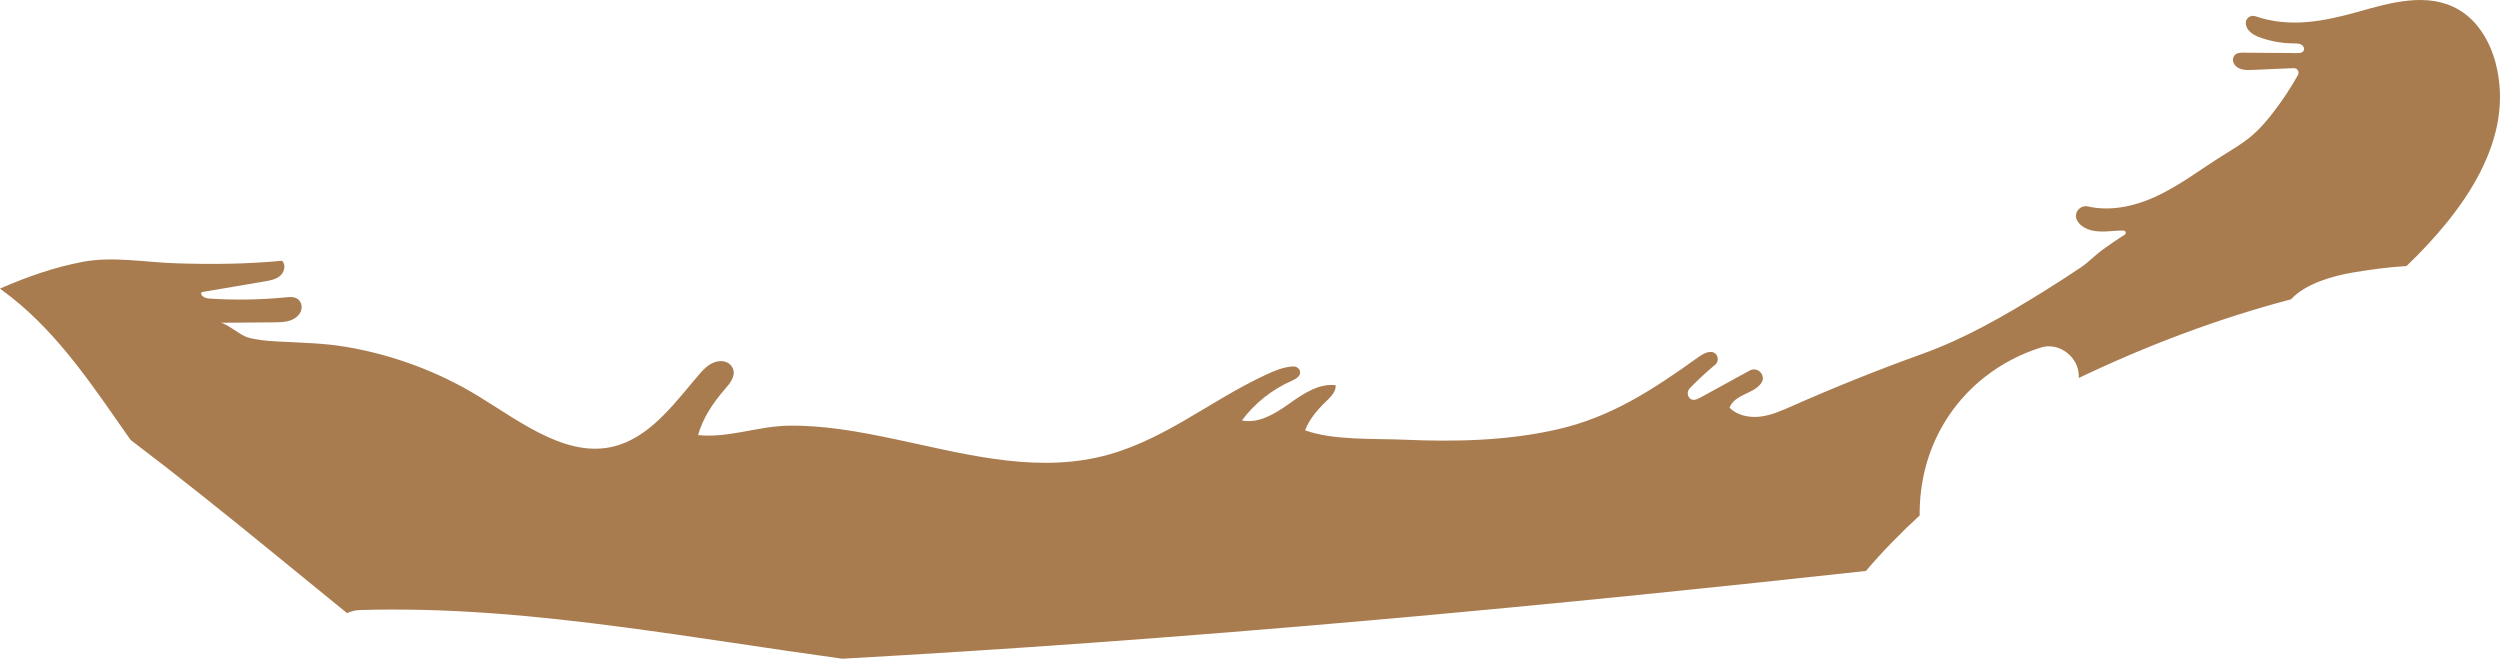 <?xml version="1.0" encoding="UTF-8"?><svg id="Layer_2" xmlns="http://www.w3.org/2000/svg" viewBox="0 0 2290.64 603.54"><defs><style>.cls-1{fill:#a97c50;stroke-width:0px;}</style></defs><g id="Layer_3"><path class="cls-1" d="M2286.61,57.66c-5.15-19.53-16.13-38.35-33.51-48.62-28.57-16.89-63.18-6.46-92.73,1.83-31.38,8.79-62.41,14.82-93.86,4.01-4.74-1.63-9.59,2.36-8.75,7.31.28,1.64.9,3.23,1.83,4.58,2.95,4.28,8.01,6.55,12.94,8.19,9.39,3.14,19.28,4.77,29.19,4.81,2.32.01,4.77-.04,6.81,1.08,2.67,1.46,4.14,5.74.17,7.34-.83.34-1.74.45-2.63.45l-50.54-.38c-3.08-.02-6.48.06-8.42,2.86-1.89,2.71-1.34,6.38.88,8.82,4.07,4.47,10.17,4.36,15.77,4.12,12.62-.54,25.25-1.09,37.87-1.63,3.32-.14,5.53,3.42,3.9,6.31-6.78,12.05-14.43,23.6-22.88,34.54-5.84,7.57-12.1,14.87-19.38,21.07-8.59,7.31-18.44,12.94-27.98,18.96-20.33,12.82-39.58,27.63-61.51,37.47-18.9,8.48-40.6,12.97-60.55,8.39-7.67-1.76-13.87,6.4-9.84,13.15,1.08,1.81,2.49,3.43,4.14,4.69,6.31,4.77,14.78,5.43,22.68,5.04,5.15-.25,10.36-.86,15.5-.79,2.09.03,2.82,2.79,1.02,3.86-6.49,3.85-15.13,10.22-17.7,11.91-8.02,5.26-14.47,12.65-22.42,17.99-11.53,7.74-23.21,15.27-35.01,22.59-35.67,22.11-71,42.51-110.35,56.68-40.31,14.52-80.1,30.46-119.28,47.79-9.32,4.12-18.77,8.36-28.88,9.62-10.11,1.26-21.17-.91-28.36-8.12,2.07-5.87,7.92-9.46,13.53-12.14,5.62-2.69,11.72-5.19,15.38-10.23.04-.05.07-.1.11-.15,4.84-6.91-3.15-15.62-10.55-11.56-15.09,8.27-30.18,16.54-45.27,24.82-3.13,1.71-7.11,3.44-9.89.41-2.36-2.57-2.08-6.59.35-9.09,7.34-7.56,15.08-14.73,23.18-21.48,4.45-3.71,2.33-11.19-3.44-11.67-.23-.02-.45-.03-.68-.03-4.51.03-8.5,2.76-12.17,5.39-40.95,29.27-79.05,54.48-128.97,65.74-45.68,10.3-93.05,11.34-139.65,9.29-27.84-1.22-64.71.81-90.81-8.58,3.48-9.63,10.99-18.52,18.32-25.65,4.56-4.43,9.97-9.34,9.72-15.7-15.62-1.89-29.95,7.94-42.78,17.04-12.83,9.1-27.79,18.38-43.2,15.23,11.74-15.75,27.62-28.38,45.62-36.26,3.98-1.74,8.91-4.69,7.52-9.1-.84-2.66-3.52-4.27-6.3-4.12-8.95.49-17.23,4.06-25.27,7.81-52.91,24.62-96.4,63.07-154.84,75.74-62.36,13.52-125.83-4.64-186.71-17.35-31.23-6.52-62.99-12.32-95.01-11.92-28.42.36-55.27,11.55-83.29,8.64,4.1-15.16,13.94-29.89,24.2-41.63,4.78-5.47,10.45-12.19,7.78-19.13-1.72-4.46-6.25-7.1-11.03-7.05-8.51.08-14.6,6-19.77,11.99-20.5,23.76-42.04,54.28-73.07,64.67-44.73,14.99-88.84-19.67-129.07-44.31-37.25-22.81-78.95-38.23-122.01-45.44-21.21-3.55-42.23-3.73-63.59-4.95-8.78-.5-18.15-1.27-26.64-3.81-6.32-1.89-19.5-13.3-24.62-13.26,16.6-.13,33.19-.26,49.79-.39,8.22-.06,17.2-.38,22.63-7.54,2.78-3.66,3.01-8.81.09-12.35-3.15-3.83-8-3.44-12.39-3.01-23.52,2.29-47.22,2.65-70.79,1.07-3.52-.24-8.37-2.98-6.33-5.86,19.23-3.27,38.47-6.54,57.7-9.8,5.09-.86,10.46-1.86,14.34-5.28,1.91-1.68,3.23-4.17,3.62-6.68.41-2.58-.16-5.19-2.07-6.98-32.24,3.13-64.67,3.37-97.02,2.34-27.86-.88-57.83-6.52-85.05-1.43-26.81,5.02-51.9,13.94-76.32,24.6,3.44,2.51,6.83,5.1,10.2,7.76,45.05,35.55,76.61,84.12,109.42,130.86,44.55,33.83,88.19,68.82,131.5,104.23,22.27,18.21,44.57,36.38,66.89,54.52,3.53-1.69,7.45-2.69,11.54-2.82,80.89-2.49,161.6,5.13,241.71,15.72,66.97,8.85,133.65,19.69,200.56,28.86,76.15-4.24,152.26-9.12,228.32-14.61,168.84-12.19,337.47-27.27,505.89-44.31,67.91-6.87,135.78-14.07,203.63-21.5,15.29-17.96,31.81-34.85,49.24-50.82-.23-29.39,6.8-58.39,22.11-84.16,19.96-33.6,51.86-58.1,89.04-69.74,16.91-5.3,34.88,9.07,34.65,26.4,0,.51-.03,1.02-.04,1.53,62.47-29.83,127.55-54.46,194.5-72.08,13.23-14.51,38.78-21.56,56.39-24.52,16.02-2.69,32.72-4.97,49.43-5.98,53.4-51.17,99.86-116.91,81.64-186.08Z"/></g></svg>